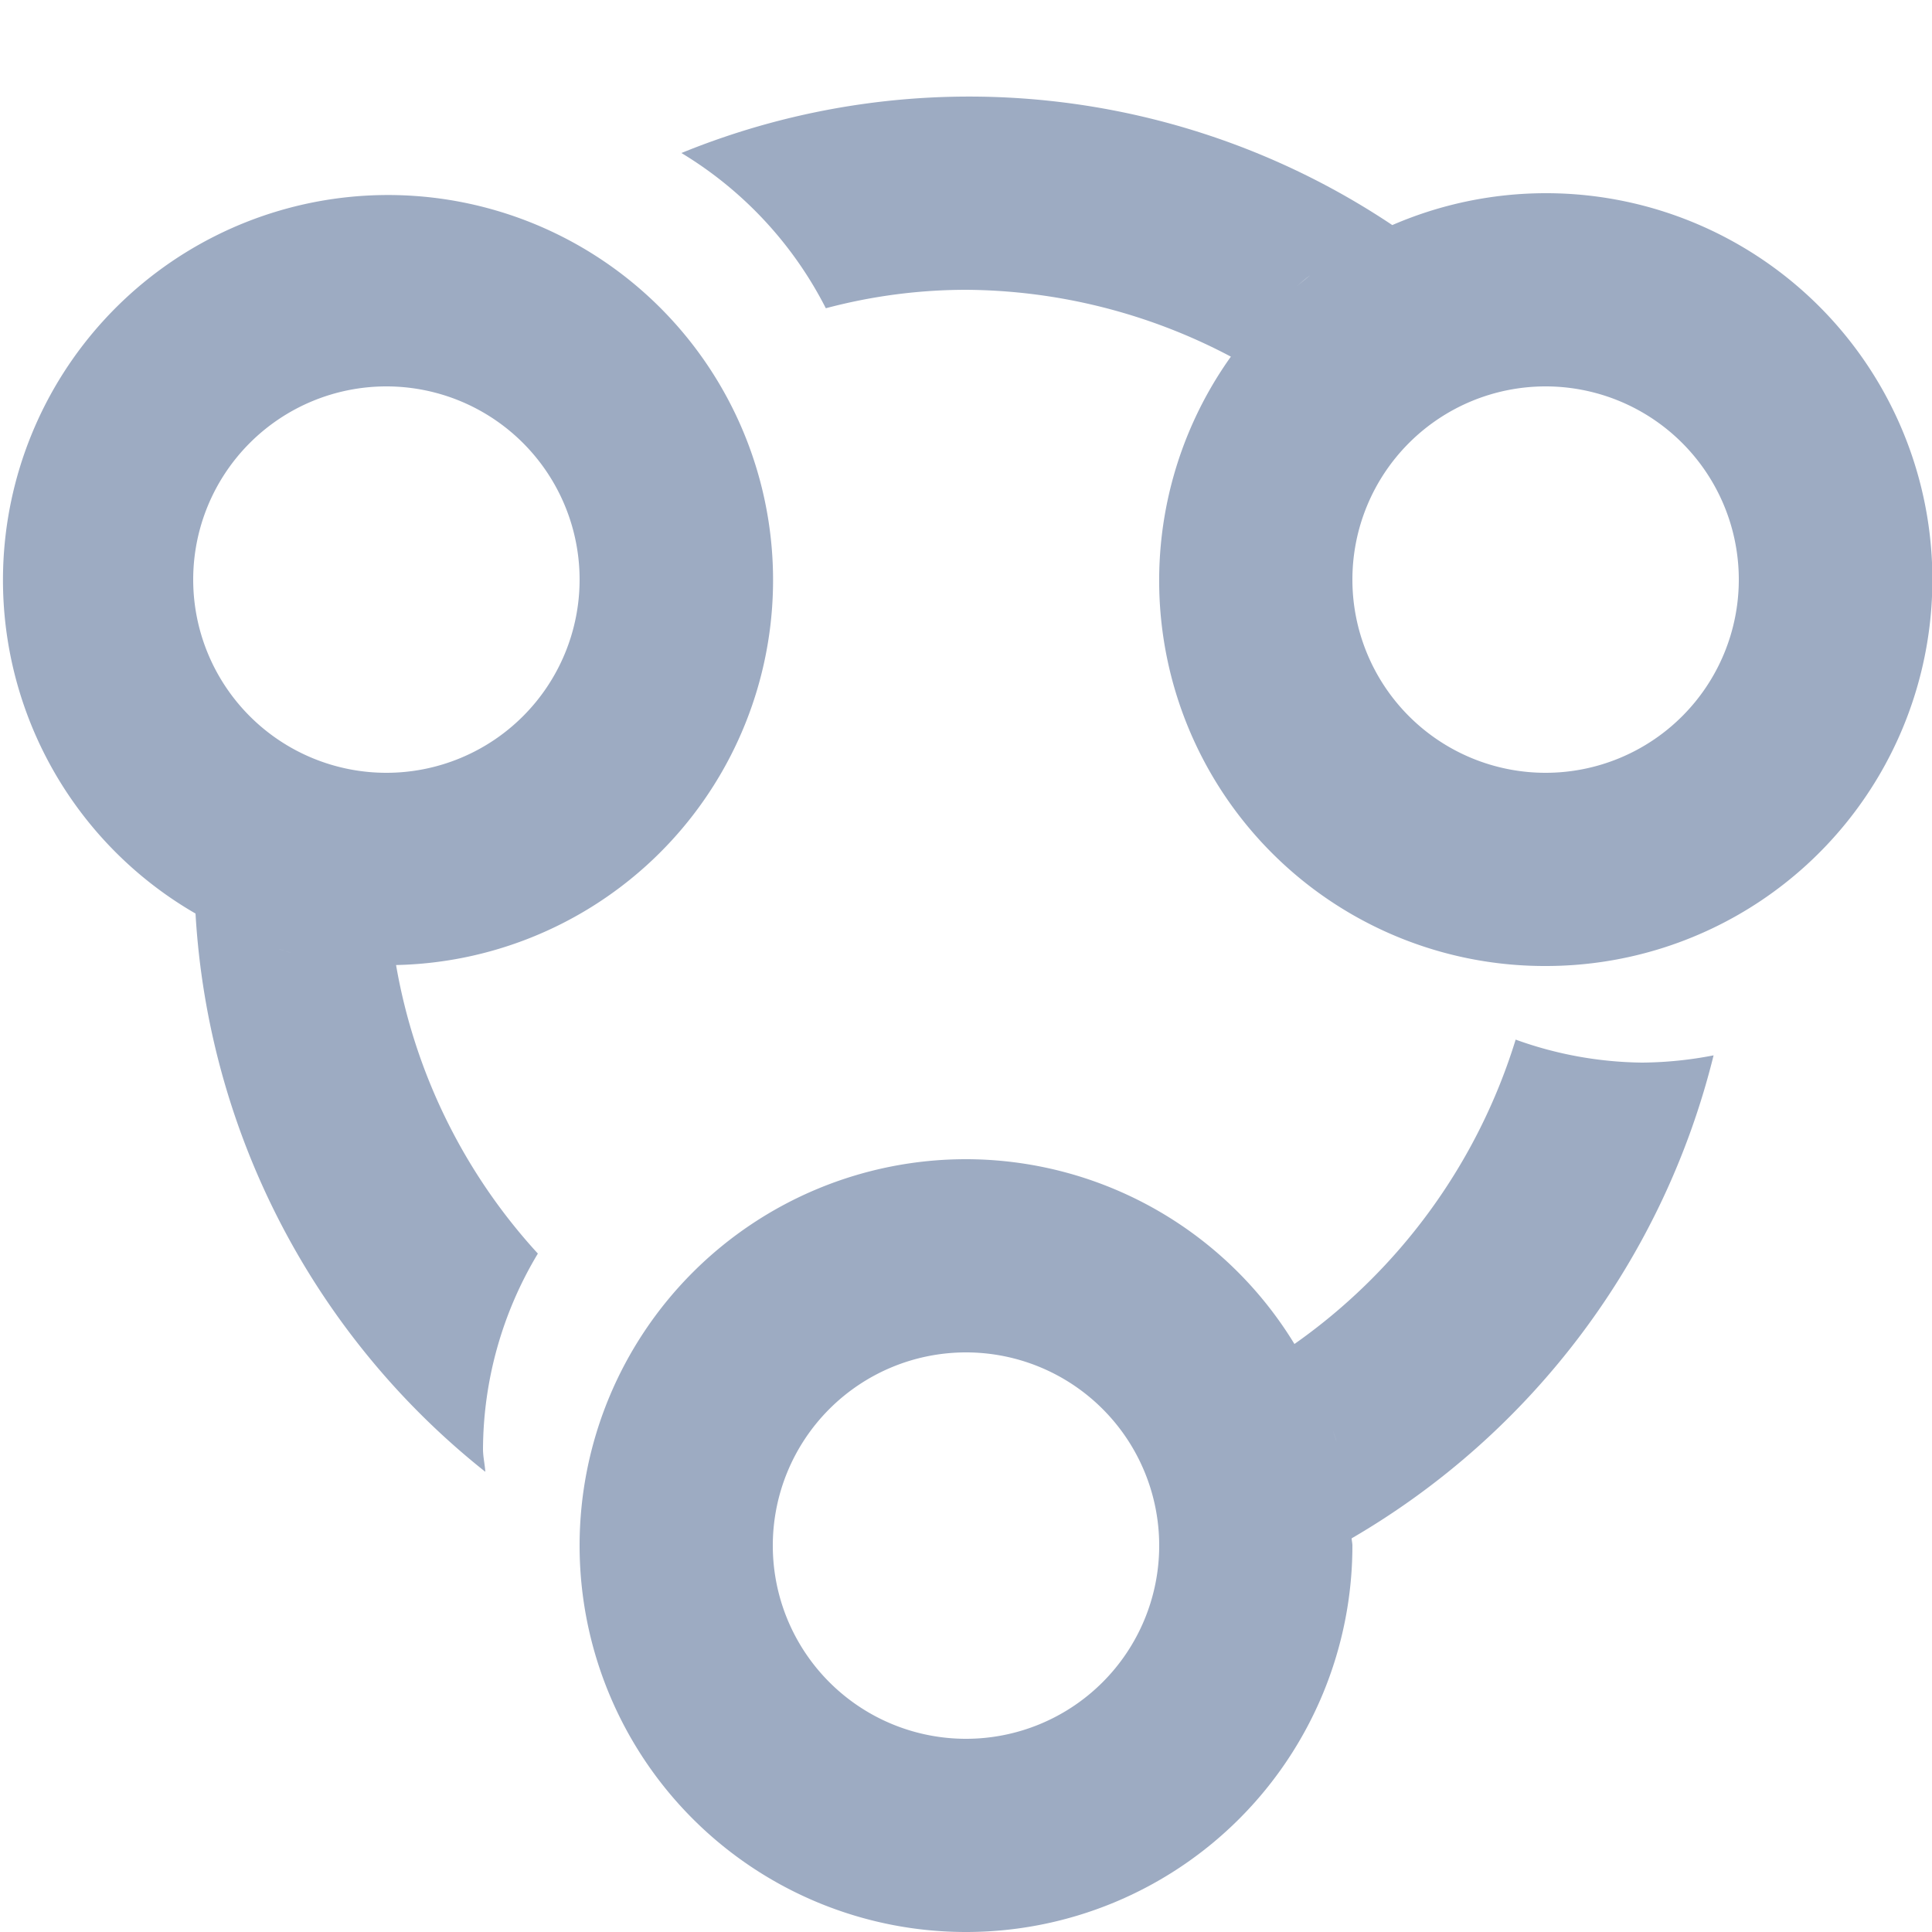 <svg xmlns="http://www.w3.org/2000/svg" width="20" height="20" viewBox="0 0 20 20">
<defs>
    <style>
      .cls-1 {
        fill: #9dabc2;
        fill-rule: evenodd;
      }
    </style>
  </defs>
  <path id="椭圆_7" data-name="椭圆 7" class="cls-1" d="M16,10a3.99,3.99,0,0,1-3.258-6.308h0A5.933,5.933,0,0,0,10,3a5.659,5.659,0,0,0-1.451.191A3.994,3.994,0,0,0,7.054,1.584a7.88,7.88,0,0,1,7.359.746A4,4,0,1,1,16,10ZM13.415,2.971c0.048-.041.1-0.081,0.145-0.12C13.51,2.89,13.463,2.93,13.415,2.971ZM16,4a2,2,0,1,0,2,2A2,2,0,0,0,16,4ZM4.1,9.99a5.911,5.911,0,0,0,1.468,2.987A3.96,3.96,0,0,0,5,15c0,0.081.019,0.157,0.024,0.236a7.968,7.968,0,0,1-3-5.779h0A3.986,3.986,0,1,1,4.1,9.99ZM3.01,9.862C2.967,9.851,2.927,9.835,2.884,9.823,2.927,9.836,2.967,9.85,3.01,9.862ZM4,4A2,2,0,1,0,6,6,2,2,0,0,0,4,4Zm6,8a3.985,3.985,0,0,1,3.4,1.913,6.017,6.017,0,0,0,2.29-3.151A3.961,3.961,0,0,0,17,11a4.006,4.006,0,0,0,.739-0.075,8.006,8.006,0,0,1-3.747,5C13.993,15.949,14,15.973,14,16A4,4,0,1,1,10,12Zm3.794,2.791c0.014,0.045.029,0.089,0.042,0.134C13.822,14.88,13.808,14.836,13.794,14.791ZM10,18a2,2,0,1,0-2-2A2,2,0,0,0,10,18Z"/>
</svg>
